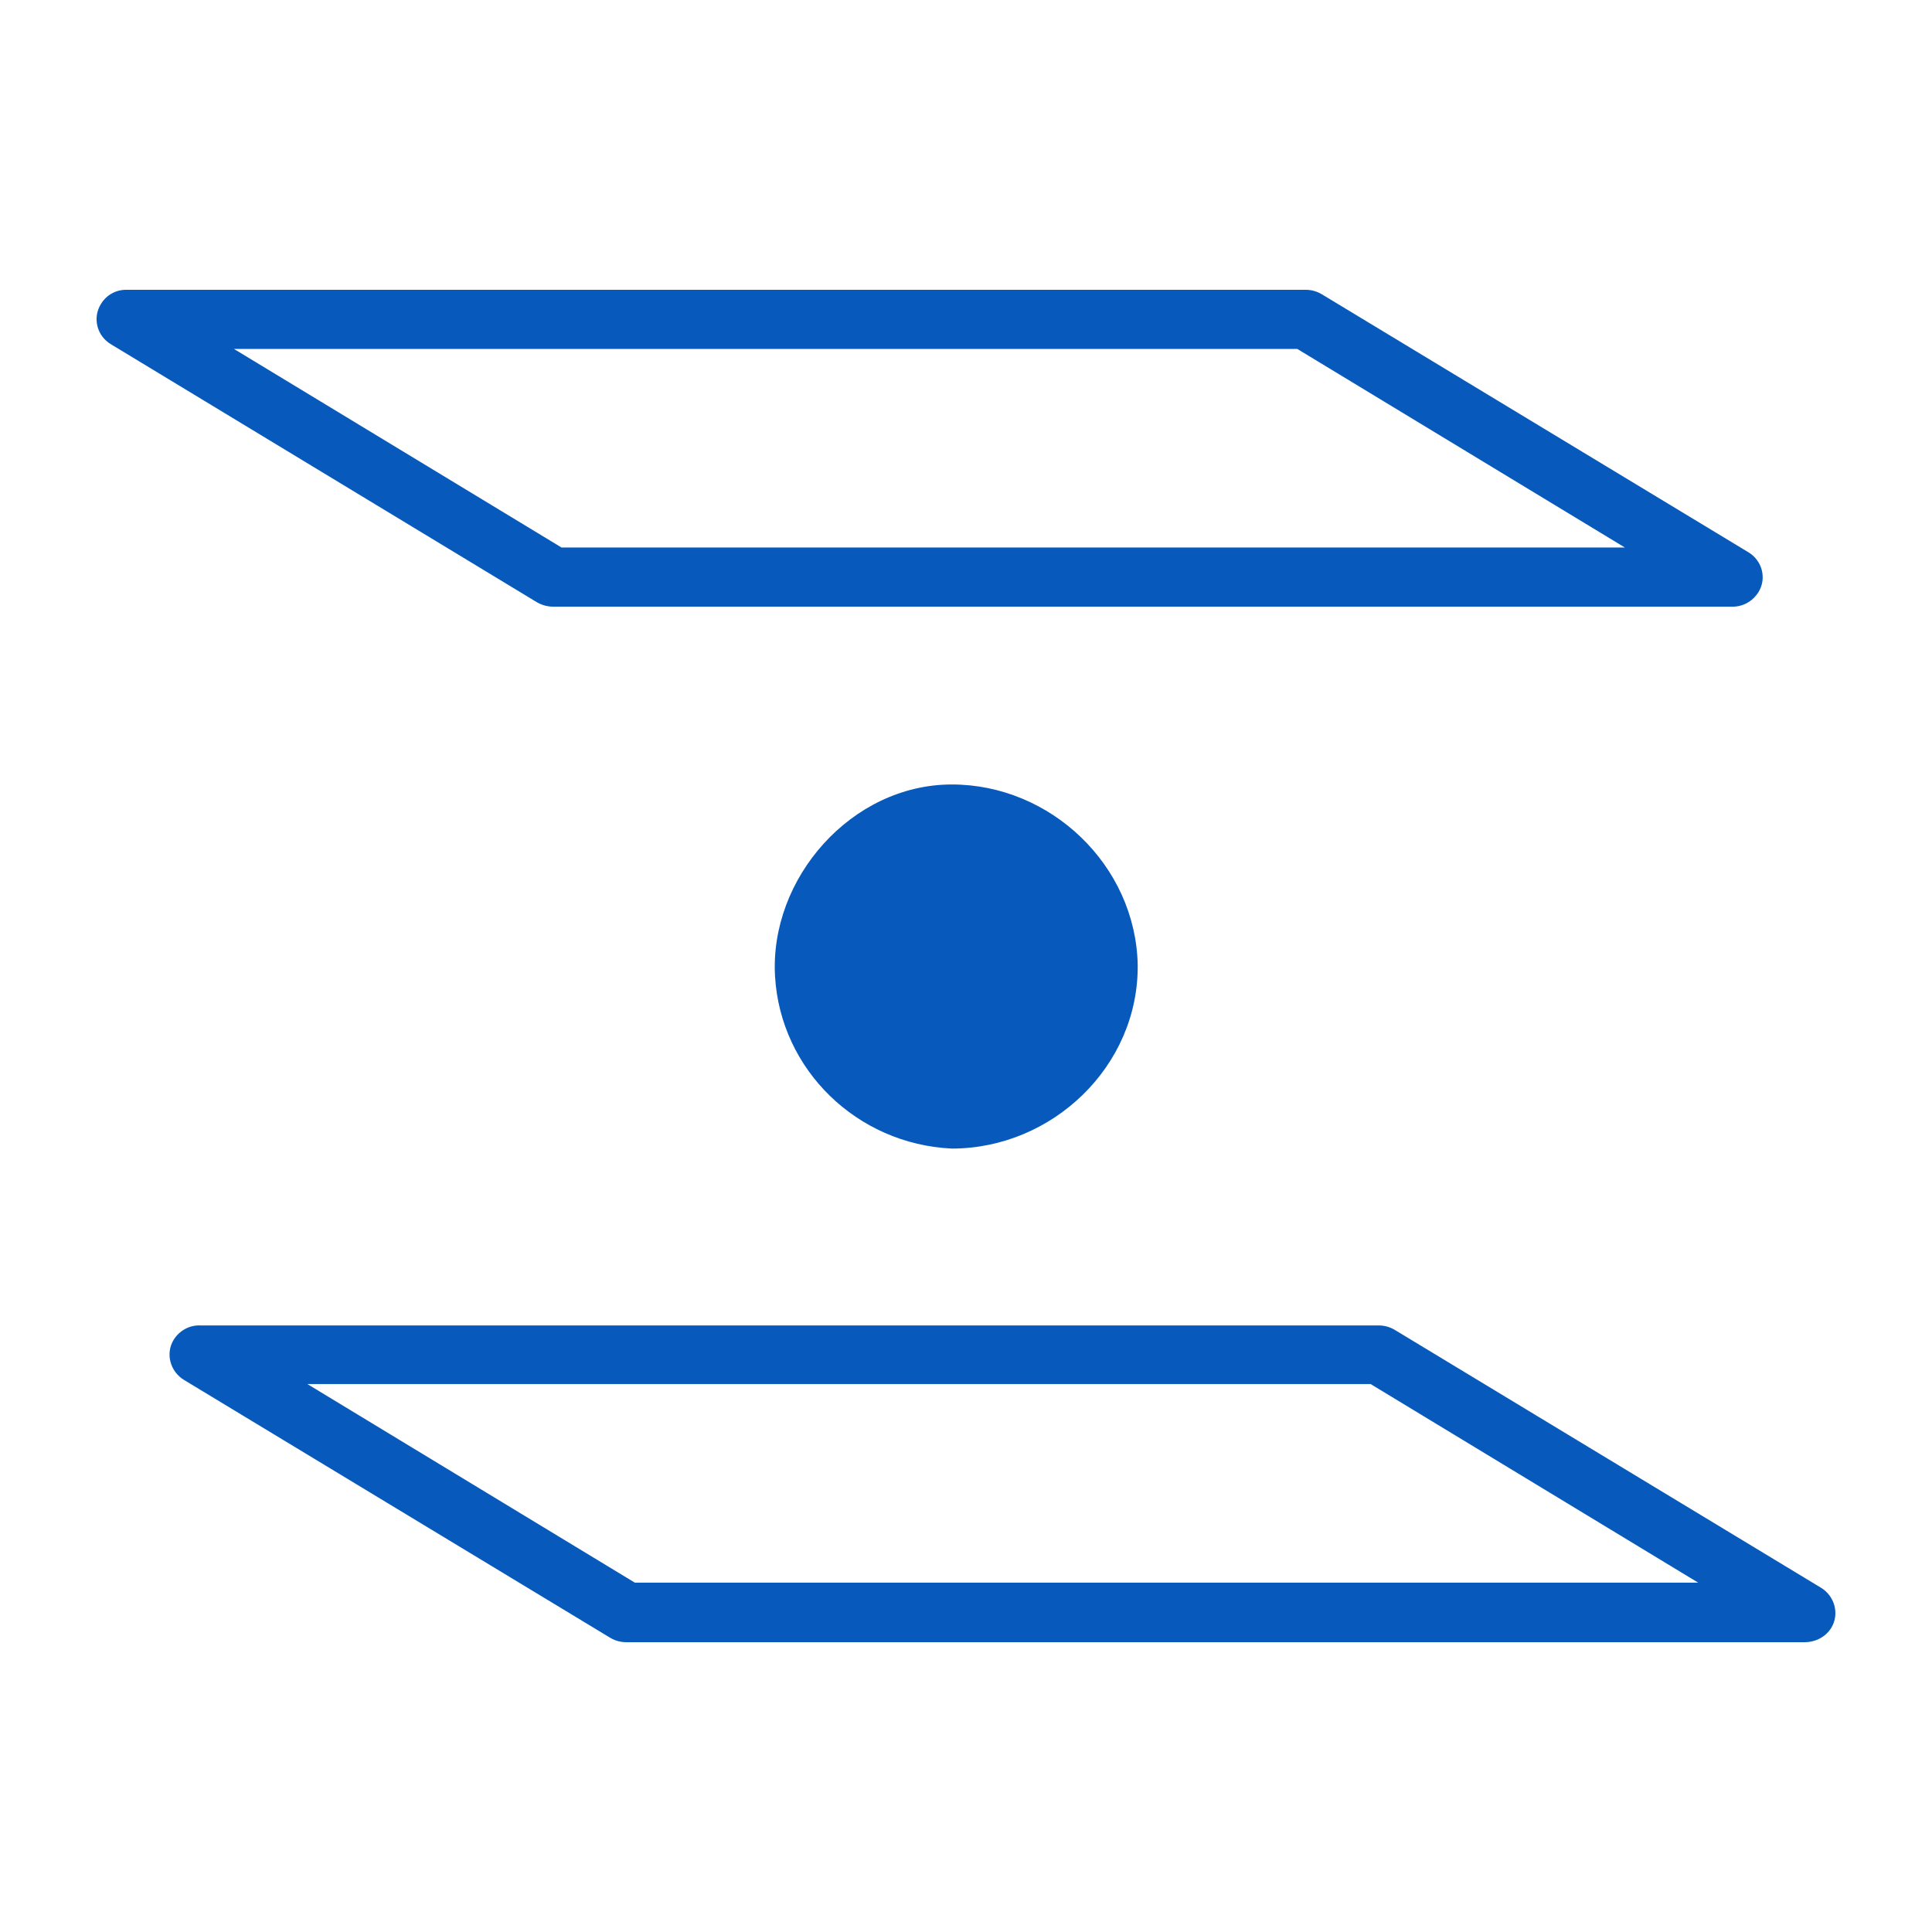 <svg width="24" height="24" viewBox="0 0 24 24" fill="none" xmlns="http://www.w3.org/2000/svg">
<path d="M22.417 20.4H7.78C7.711 20.4 7.642 20.382 7.58 20.345L2.289 17.144C2.114 17.04 2.052 16.814 2.158 16.642C2.227 16.532 2.351 16.459 2.489 16.465H17.126C17.195 16.465 17.264 16.483 17.326 16.52L22.617 19.721C22.792 19.825 22.854 20.051 22.748 20.223C22.679 20.333 22.555 20.4 22.417 20.4ZM7.886 19.66H21.095L17.026 17.193H3.818L7.886 19.66Z" fill="#075ABC"/>
<path d="M21.506 7.536H6.869C6.8 7.536 6.732 7.517 6.669 7.481L1.384 4.28C1.203 4.176 1.147 3.949 1.253 3.778C1.322 3.662 1.447 3.594 1.584 3.6H16.222C16.29 3.6 16.359 3.619 16.421 3.656L21.712 6.856C21.893 6.96 21.95 7.187 21.843 7.358C21.768 7.474 21.644 7.542 21.506 7.536ZM6.975 6.801H20.184L16.116 4.335H2.907L6.975 6.801Z" fill="#075ABC"/>
<path d="M11.824 9.745C10.576 9.745 9.555 10.914 9.628 12.132C9.697 13.289 10.645 14.213 11.824 14.268C13.071 14.268 14.146 13.246 14.133 11.985C14.107 10.75 13.053 9.745 11.824 9.745Z" fill="#075ABC"/>
</svg>
